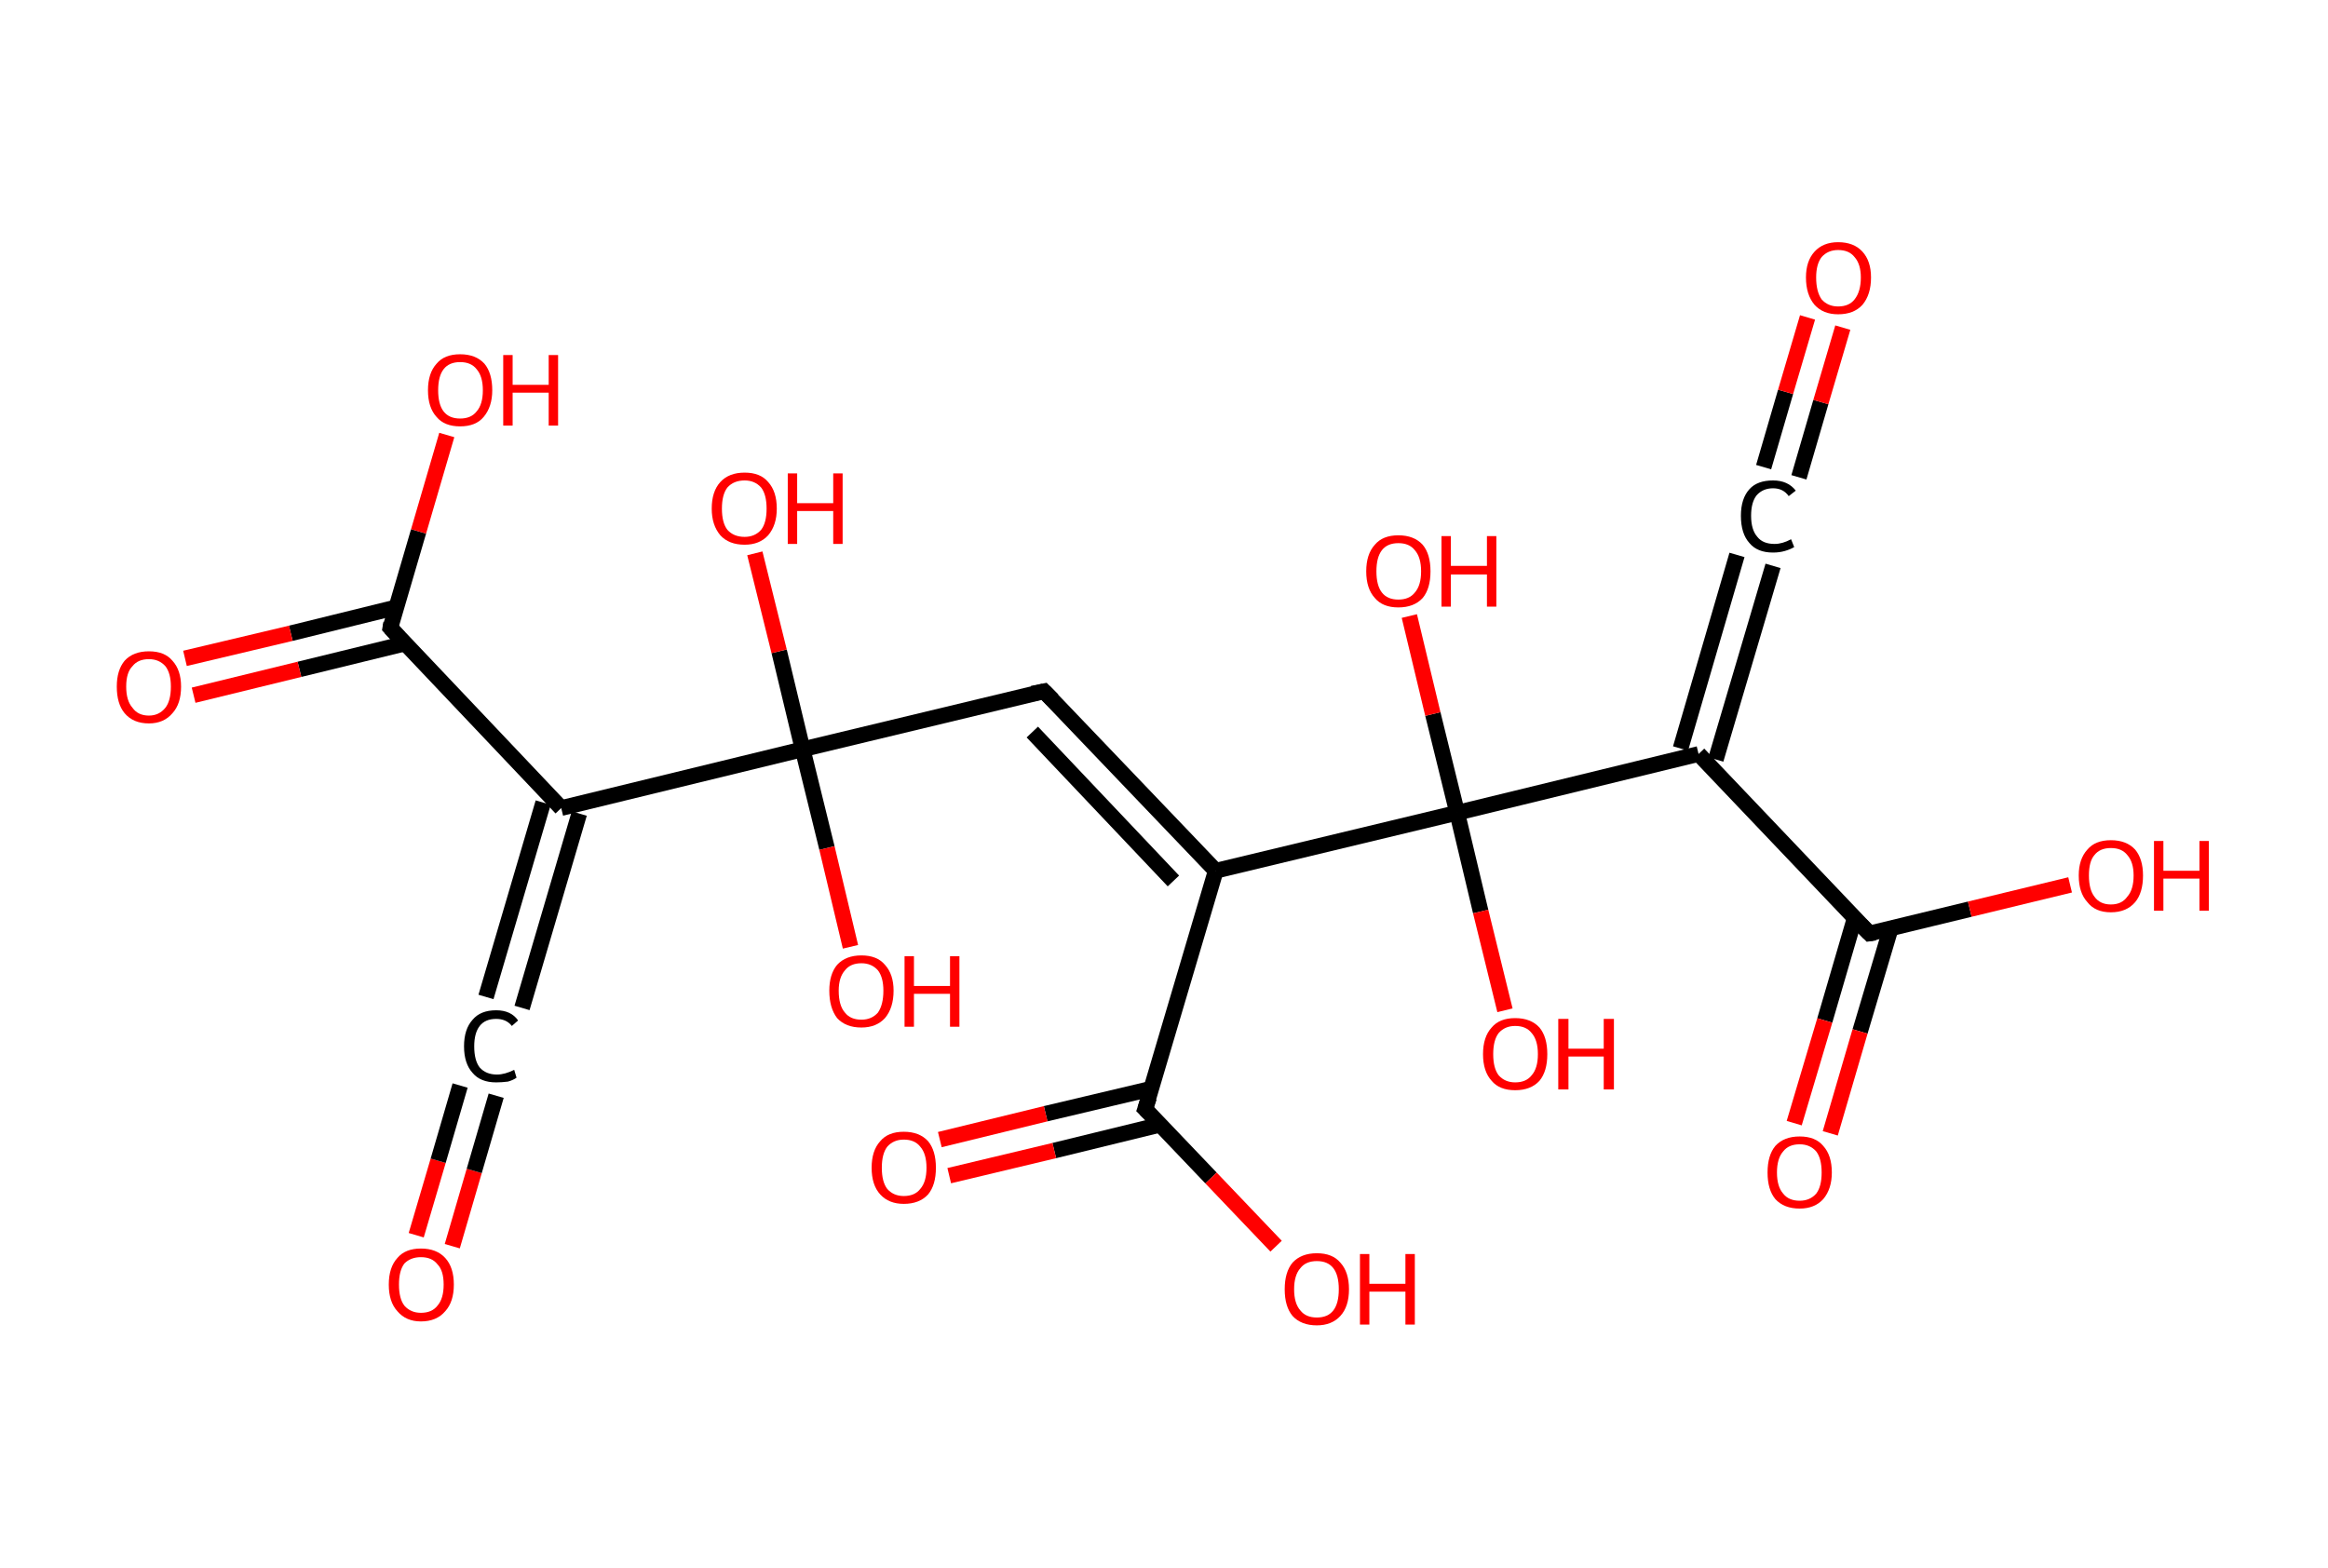 <?xml version='1.0' encoding='ASCII' standalone='yes'?>
<svg xmlns="http://www.w3.org/2000/svg" xmlns:rdkit="http://www.rdkit.org/xml" xmlns:xlink="http://www.w3.org/1999/xlink" version="1.1" baseProfile="full" xml:space="preserve" width="297px" height="200px" viewBox="0 0 297 200">
<!-- END OF HEADER -->
<rect style="opacity:1.0;fill:#FFFFFF;stroke:none" width="297.0" height="200.0" x="0.0" y="0.0"> </rect>
<path class="bond-0 atom-0 atom-1" d="M 53.1,157.6 L 55.9,148.1" style="fill:none;fill-rule:evenodd;stroke:#FF0000;stroke-width:2.0px;stroke-linecap:butt;stroke-linejoin:miter;stroke-opacity:1"/>
<path class="bond-0 atom-0 atom-1" d="M 55.9,148.1 L 58.7,138.5" style="fill:none;fill-rule:evenodd;stroke:#000000;stroke-width:2.0px;stroke-linecap:butt;stroke-linejoin:miter;stroke-opacity:1"/>
<path class="bond-0 atom-0 atom-1" d="M 57.7,159.0 L 60.5,149.4" style="fill:none;fill-rule:evenodd;stroke:#FF0000;stroke-width:2.0px;stroke-linecap:butt;stroke-linejoin:miter;stroke-opacity:1"/>
<path class="bond-0 atom-0 atom-1" d="M 60.5,149.4 L 63.3,139.8" style="fill:none;fill-rule:evenodd;stroke:#000000;stroke-width:2.0px;stroke-linecap:butt;stroke-linejoin:miter;stroke-opacity:1"/>
<path class="bond-1 atom-1 atom-2" d="M 62.0,127.2 L 69.3,102.4" style="fill:none;fill-rule:evenodd;stroke:#000000;stroke-width:2.0px;stroke-linecap:butt;stroke-linejoin:miter;stroke-opacity:1"/>
<path class="bond-1 atom-1 atom-2" d="M 66.6,128.6 L 73.9,103.8" style="fill:none;fill-rule:evenodd;stroke:#000000;stroke-width:2.0px;stroke-linecap:butt;stroke-linejoin:miter;stroke-opacity:1"/>
<path class="bond-2 atom-2 atom-3" d="M 71.6,103.1 L 49.8,80.1" style="fill:none;fill-rule:evenodd;stroke:#000000;stroke-width:2.0px;stroke-linecap:butt;stroke-linejoin:miter;stroke-opacity:1"/>
<path class="bond-3 atom-3 atom-4" d="M 50.5,77.5 L 37.1,80.8" style="fill:none;fill-rule:evenodd;stroke:#000000;stroke-width:2.0px;stroke-linecap:butt;stroke-linejoin:miter;stroke-opacity:1"/>
<path class="bond-3 atom-3 atom-4" d="M 37.1,80.8 L 23.6,84.0" style="fill:none;fill-rule:evenodd;stroke:#FF0000;stroke-width:2.0px;stroke-linecap:butt;stroke-linejoin:miter;stroke-opacity:1"/>
<path class="bond-3 atom-3 atom-4" d="M 51.7,82.1 L 38.2,85.4" style="fill:none;fill-rule:evenodd;stroke:#000000;stroke-width:2.0px;stroke-linecap:butt;stroke-linejoin:miter;stroke-opacity:1"/>
<path class="bond-3 atom-3 atom-4" d="M 38.2,85.4 L 24.7,88.7" style="fill:none;fill-rule:evenodd;stroke:#FF0000;stroke-width:2.0px;stroke-linecap:butt;stroke-linejoin:miter;stroke-opacity:1"/>
<path class="bond-4 atom-3 atom-5" d="M 49.8,80.1 L 53.4,67.8" style="fill:none;fill-rule:evenodd;stroke:#000000;stroke-width:2.0px;stroke-linecap:butt;stroke-linejoin:miter;stroke-opacity:1"/>
<path class="bond-4 atom-3 atom-5" d="M 53.4,67.8 L 57.0,55.5" style="fill:none;fill-rule:evenodd;stroke:#FF0000;stroke-width:2.0px;stroke-linecap:butt;stroke-linejoin:miter;stroke-opacity:1"/>
<path class="bond-5 atom-2 atom-6" d="M 71.6,103.1 L 102.4,95.6" style="fill:none;fill-rule:evenodd;stroke:#000000;stroke-width:2.0px;stroke-linecap:butt;stroke-linejoin:miter;stroke-opacity:1"/>
<path class="bond-6 atom-6 atom-7" d="M 102.4,95.6 L 105.5,108.2" style="fill:none;fill-rule:evenodd;stroke:#000000;stroke-width:2.0px;stroke-linecap:butt;stroke-linejoin:miter;stroke-opacity:1"/>
<path class="bond-6 atom-6 atom-7" d="M 105.5,108.2 L 108.5,120.8" style="fill:none;fill-rule:evenodd;stroke:#FF0000;stroke-width:2.0px;stroke-linecap:butt;stroke-linejoin:miter;stroke-opacity:1"/>
<path class="bond-7 atom-6 atom-8" d="M 102.4,95.6 L 99.4,83.1" style="fill:none;fill-rule:evenodd;stroke:#000000;stroke-width:2.0px;stroke-linecap:butt;stroke-linejoin:miter;stroke-opacity:1"/>
<path class="bond-7 atom-6 atom-8" d="M 99.4,83.1 L 96.3,70.6" style="fill:none;fill-rule:evenodd;stroke:#FF0000;stroke-width:2.0px;stroke-linecap:butt;stroke-linejoin:miter;stroke-opacity:1"/>
<path class="bond-8 atom-6 atom-9" d="M 102.4,95.6 L 133.2,88.2" style="fill:none;fill-rule:evenodd;stroke:#000000;stroke-width:2.0px;stroke-linecap:butt;stroke-linejoin:miter;stroke-opacity:1"/>
<path class="bond-9 atom-9 atom-10" d="M 133.2,88.2 L 155.1,111.1" style="fill:none;fill-rule:evenodd;stroke:#000000;stroke-width:2.0px;stroke-linecap:butt;stroke-linejoin:miter;stroke-opacity:1"/>
<path class="bond-9 atom-9 atom-10" d="M 131.7,93.4 L 149.7,112.4" style="fill:none;fill-rule:evenodd;stroke:#000000;stroke-width:2.0px;stroke-linecap:butt;stroke-linejoin:miter;stroke-opacity:1"/>
<path class="bond-10 atom-10 atom-11" d="M 155.1,111.1 L 146.1,141.5" style="fill:none;fill-rule:evenodd;stroke:#000000;stroke-width:2.0px;stroke-linecap:butt;stroke-linejoin:miter;stroke-opacity:1"/>
<path class="bond-11 atom-11 atom-12" d="M 146.9,138.9 L 133.4,142.1" style="fill:none;fill-rule:evenodd;stroke:#000000;stroke-width:2.0px;stroke-linecap:butt;stroke-linejoin:miter;stroke-opacity:1"/>
<path class="bond-11 atom-11 atom-12" d="M 133.4,142.1 L 119.9,145.4" style="fill:none;fill-rule:evenodd;stroke:#FF0000;stroke-width:2.0px;stroke-linecap:butt;stroke-linejoin:miter;stroke-opacity:1"/>
<path class="bond-11 atom-11 atom-12" d="M 148.0,143.5 L 134.5,146.8" style="fill:none;fill-rule:evenodd;stroke:#000000;stroke-width:2.0px;stroke-linecap:butt;stroke-linejoin:miter;stroke-opacity:1"/>
<path class="bond-11 atom-11 atom-12" d="M 134.5,146.8 L 121.1,150.0" style="fill:none;fill-rule:evenodd;stroke:#FF0000;stroke-width:2.0px;stroke-linecap:butt;stroke-linejoin:miter;stroke-opacity:1"/>
<path class="bond-12 atom-11 atom-13" d="M 146.1,141.5 L 154.5,150.3" style="fill:none;fill-rule:evenodd;stroke:#000000;stroke-width:2.0px;stroke-linecap:butt;stroke-linejoin:miter;stroke-opacity:1"/>
<path class="bond-12 atom-11 atom-13" d="M 154.5,150.3 L 162.8,159.0" style="fill:none;fill-rule:evenodd;stroke:#FF0000;stroke-width:2.0px;stroke-linecap:butt;stroke-linejoin:miter;stroke-opacity:1"/>
<path class="bond-13 atom-10 atom-14" d="M 155.1,111.1 L 185.9,103.7" style="fill:none;fill-rule:evenodd;stroke:#000000;stroke-width:2.0px;stroke-linecap:butt;stroke-linejoin:miter;stroke-opacity:1"/>
<path class="bond-14 atom-14 atom-15" d="M 185.9,103.7 L 188.9,116.3" style="fill:none;fill-rule:evenodd;stroke:#000000;stroke-width:2.0px;stroke-linecap:butt;stroke-linejoin:miter;stroke-opacity:1"/>
<path class="bond-14 atom-14 atom-15" d="M 188.9,116.3 L 192.0,128.9" style="fill:none;fill-rule:evenodd;stroke:#FF0000;stroke-width:2.0px;stroke-linecap:butt;stroke-linejoin:miter;stroke-opacity:1"/>
<path class="bond-15 atom-14 atom-16" d="M 185.9,103.7 L 182.8,91.1" style="fill:none;fill-rule:evenodd;stroke:#000000;stroke-width:2.0px;stroke-linecap:butt;stroke-linejoin:miter;stroke-opacity:1"/>
<path class="bond-15 atom-14 atom-16" d="M 182.8,91.1 L 179.8,78.6" style="fill:none;fill-rule:evenodd;stroke:#FF0000;stroke-width:2.0px;stroke-linecap:butt;stroke-linejoin:miter;stroke-opacity:1"/>
<path class="bond-16 atom-14 atom-17" d="M 185.9,103.7 L 216.7,96.2" style="fill:none;fill-rule:evenodd;stroke:#000000;stroke-width:2.0px;stroke-linecap:butt;stroke-linejoin:miter;stroke-opacity:1"/>
<path class="bond-17 atom-17 atom-18" d="M 214.4,95.5 L 221.6,70.8" style="fill:none;fill-rule:evenodd;stroke:#000000;stroke-width:2.0px;stroke-linecap:butt;stroke-linejoin:miter;stroke-opacity:1"/>
<path class="bond-17 atom-17 atom-18" d="M 218.9,96.9 L 226.2,72.2" style="fill:none;fill-rule:evenodd;stroke:#000000;stroke-width:2.0px;stroke-linecap:butt;stroke-linejoin:miter;stroke-opacity:1"/>
<path class="bond-18 atom-18 atom-19" d="M 225.0,59.6 L 227.8,50.0" style="fill:none;fill-rule:evenodd;stroke:#000000;stroke-width:2.0px;stroke-linecap:butt;stroke-linejoin:miter;stroke-opacity:1"/>
<path class="bond-18 atom-18 atom-19" d="M 227.8,50.0 L 230.6,40.5" style="fill:none;fill-rule:evenodd;stroke:#FF0000;stroke-width:2.0px;stroke-linecap:butt;stroke-linejoin:miter;stroke-opacity:1"/>
<path class="bond-18 atom-18 atom-19" d="M 229.5,60.9 L 232.3,51.3" style="fill:none;fill-rule:evenodd;stroke:#000000;stroke-width:2.0px;stroke-linecap:butt;stroke-linejoin:miter;stroke-opacity:1"/>
<path class="bond-18 atom-18 atom-19" d="M 232.3,51.3 L 235.1,41.8" style="fill:none;fill-rule:evenodd;stroke:#FF0000;stroke-width:2.0px;stroke-linecap:butt;stroke-linejoin:miter;stroke-opacity:1"/>
<path class="bond-19 atom-17 atom-20" d="M 216.7,96.2 L 238.5,119.1" style="fill:none;fill-rule:evenodd;stroke:#000000;stroke-width:2.0px;stroke-linecap:butt;stroke-linejoin:miter;stroke-opacity:1"/>
<path class="bond-20 atom-20 atom-21" d="M 236.6,117.2 L 232.8,130.2" style="fill:none;fill-rule:evenodd;stroke:#000000;stroke-width:2.0px;stroke-linecap:butt;stroke-linejoin:miter;stroke-opacity:1"/>
<path class="bond-20 atom-20 atom-21" d="M 232.8,130.2 L 228.9,143.3" style="fill:none;fill-rule:evenodd;stroke:#FF0000;stroke-width:2.0px;stroke-linecap:butt;stroke-linejoin:miter;stroke-opacity:1"/>
<path class="bond-20 atom-20 atom-21" d="M 241.2,118.5 L 237.3,131.6" style="fill:none;fill-rule:evenodd;stroke:#000000;stroke-width:2.0px;stroke-linecap:butt;stroke-linejoin:miter;stroke-opacity:1"/>
<path class="bond-20 atom-20 atom-21" d="M 237.3,131.6 L 233.5,144.6" style="fill:none;fill-rule:evenodd;stroke:#FF0000;stroke-width:2.0px;stroke-linecap:butt;stroke-linejoin:miter;stroke-opacity:1"/>
<path class="bond-21 atom-20 atom-22" d="M 238.5,119.1 L 251.3,116.0" style="fill:none;fill-rule:evenodd;stroke:#000000;stroke-width:2.0px;stroke-linecap:butt;stroke-linejoin:miter;stroke-opacity:1"/>
<path class="bond-21 atom-20 atom-22" d="M 251.3,116.0 L 264.1,112.9" style="fill:none;fill-rule:evenodd;stroke:#FF0000;stroke-width:2.0px;stroke-linecap:butt;stroke-linejoin:miter;stroke-opacity:1"/>
<path d="M 50.9,81.3 L 49.8,80.1 L 49.9,79.5" style="fill:none;stroke:#000000;stroke-width:2.0px;stroke-linecap:butt;stroke-linejoin:miter;stroke-opacity:1;"/>
<path d="M 131.7,88.5 L 133.2,88.2 L 134.3,89.3" style="fill:none;stroke:#000000;stroke-width:2.0px;stroke-linecap:butt;stroke-linejoin:miter;stroke-opacity:1;"/>
<path d="M 146.6,140.0 L 146.1,141.5 L 146.5,141.9" style="fill:none;stroke:#000000;stroke-width:2.0px;stroke-linecap:butt;stroke-linejoin:miter;stroke-opacity:1;"/>
<path d="M 237.4,118.0 L 238.5,119.1 L 239.2,119.0" style="fill:none;stroke:#000000;stroke-width:2.0px;stroke-linecap:butt;stroke-linejoin:miter;stroke-opacity:1;"/>
<path class="atom-0" d="M 49.6 163.9 Q 49.6 161.7, 50.7 160.5 Q 51.7 159.3, 53.7 159.3 Q 55.7 159.3, 56.8 160.5 Q 57.9 161.7, 57.9 163.9 Q 57.9 166.1, 56.8 167.3 Q 55.7 168.6, 53.7 168.6 Q 51.8 168.6, 50.7 167.3 Q 49.6 166.1, 49.6 163.9 M 53.7 167.5 Q 55.1 167.5, 55.8 166.6 Q 56.6 165.7, 56.6 163.9 Q 56.6 162.1, 55.8 161.3 Q 55.1 160.4, 53.7 160.4 Q 52.4 160.4, 51.6 161.2 Q 50.9 162.1, 50.9 163.9 Q 50.9 165.7, 51.6 166.6 Q 52.4 167.5, 53.7 167.5 " fill="#FF0000"/>
<path class="atom-1" d="M 59.2 133.5 Q 59.2 131.3, 60.3 130.1 Q 61.3 128.9, 63.3 128.9 Q 65.2 128.9, 66.1 130.2 L 65.3 130.9 Q 64.6 130.0, 63.3 130.0 Q 61.9 130.0, 61.2 130.9 Q 60.5 131.8, 60.5 133.5 Q 60.5 135.3, 61.2 136.2 Q 62.0 137.1, 63.4 137.1 Q 64.4 137.1, 65.6 136.5 L 65.9 137.5 Q 65.5 137.8, 64.8 138.0 Q 64.0 138.1, 63.3 138.1 Q 61.3 138.1, 60.3 136.9 Q 59.2 135.7, 59.2 133.5 " fill="#000000"/>
<path class="atom-4" d="M 14.9 87.6 Q 14.9 85.5, 15.9 84.3 Q 17.0 83.1, 19.0 83.1 Q 21.0 83.1, 22.0 84.3 Q 23.1 85.5, 23.1 87.6 Q 23.1 89.8, 22.0 91.0 Q 20.9 92.3, 19.0 92.3 Q 17.0 92.3, 15.9 91.0 Q 14.9 89.8, 14.9 87.6 M 19.0 91.3 Q 20.3 91.3, 21.1 90.3 Q 21.8 89.4, 21.8 87.6 Q 21.8 85.9, 21.1 85.0 Q 20.3 84.1, 19.0 84.1 Q 17.6 84.1, 16.9 85.0 Q 16.1 85.8, 16.1 87.6 Q 16.1 89.4, 16.9 90.3 Q 17.6 91.3, 19.0 91.3 " fill="#FF0000"/>
<path class="atom-5" d="M 54.6 49.8 Q 54.6 47.6, 55.7 46.4 Q 56.7 45.2, 58.7 45.2 Q 60.7 45.2, 61.8 46.4 Q 62.8 47.6, 62.8 49.8 Q 62.8 51.9, 61.7 53.2 Q 60.7 54.4, 58.7 54.4 Q 56.7 54.4, 55.7 53.2 Q 54.6 52.0, 54.6 49.8 M 58.7 53.4 Q 60.1 53.4, 60.8 52.5 Q 61.6 51.6, 61.6 49.8 Q 61.6 48.0, 60.8 47.1 Q 60.1 46.2, 58.7 46.2 Q 57.3 46.2, 56.6 47.1 Q 55.9 48.0, 55.9 49.8 Q 55.9 51.6, 56.6 52.5 Q 57.3 53.4, 58.7 53.4 " fill="#FF0000"/>
<path class="atom-5" d="M 64.2 45.3 L 65.4 45.3 L 65.4 49.1 L 70.0 49.1 L 70.0 45.3 L 71.2 45.3 L 71.2 54.3 L 70.0 54.3 L 70.0 50.1 L 65.4 50.1 L 65.4 54.3 L 64.2 54.3 L 64.2 45.3 " fill="#FF0000"/>
<path class="atom-7" d="M 105.8 126.4 Q 105.8 124.3, 106.8 123.1 Q 107.9 121.9, 109.9 121.9 Q 111.9 121.9, 112.9 123.1 Q 114.0 124.3, 114.0 126.4 Q 114.0 128.6, 112.9 129.9 Q 111.8 131.1, 109.9 131.1 Q 107.9 131.1, 106.8 129.9 Q 105.8 128.6, 105.8 126.4 M 109.9 130.1 Q 111.2 130.1, 112.0 129.2 Q 112.7 128.2, 112.7 126.4 Q 112.7 124.7, 112.0 123.8 Q 111.2 122.9, 109.9 122.9 Q 108.5 122.9, 107.8 123.8 Q 107.0 124.7, 107.0 126.4 Q 107.0 128.3, 107.8 129.2 Q 108.5 130.1, 109.9 130.1 " fill="#FF0000"/>
<path class="atom-7" d="M 115.4 122.0 L 116.6 122.0 L 116.6 125.8 L 121.2 125.8 L 121.2 122.0 L 122.4 122.0 L 122.4 131.0 L 121.2 131.0 L 121.2 126.8 L 116.6 126.8 L 116.6 131.0 L 115.4 131.0 L 115.4 122.0 " fill="#FF0000"/>
<path class="atom-8" d="M 90.8 64.9 Q 90.8 62.7, 91.9 61.5 Q 93.0 60.3, 95.0 60.3 Q 97.0 60.3, 98.0 61.5 Q 99.1 62.7, 99.1 64.9 Q 99.1 67.0, 98.0 68.3 Q 96.9 69.5, 95.0 69.5 Q 93.0 69.5, 91.9 68.3 Q 90.8 67.0, 90.8 64.9 M 95.0 68.5 Q 96.3 68.5, 97.1 67.6 Q 97.8 66.7, 97.8 64.9 Q 97.8 63.1, 97.1 62.2 Q 96.3 61.3, 95.0 61.3 Q 93.6 61.3, 92.8 62.2 Q 92.1 63.1, 92.1 64.9 Q 92.1 66.7, 92.8 67.6 Q 93.6 68.5, 95.0 68.5 " fill="#FF0000"/>
<path class="atom-8" d="M 100.5 60.4 L 101.7 60.4 L 101.7 64.2 L 106.3 64.2 L 106.3 60.4 L 107.5 60.4 L 107.5 69.4 L 106.3 69.4 L 106.3 65.2 L 101.7 65.2 L 101.7 69.4 L 100.5 69.4 L 100.5 60.4 " fill="#FF0000"/>
<path class="atom-12" d="M 111.2 149.0 Q 111.2 146.8, 112.3 145.6 Q 113.3 144.4, 115.3 144.4 Q 117.3 144.4, 118.4 145.6 Q 119.4 146.8, 119.4 149.0 Q 119.4 151.2, 118.4 152.4 Q 117.3 153.6, 115.3 153.6 Q 113.4 153.6, 112.3 152.4 Q 111.2 151.2, 111.2 149.0 M 115.3 152.6 Q 116.7 152.6, 117.4 151.7 Q 118.2 150.8, 118.2 149.0 Q 118.2 147.2, 117.4 146.3 Q 116.7 145.4, 115.3 145.4 Q 114.0 145.4, 113.2 146.3 Q 112.5 147.2, 112.5 149.0 Q 112.5 150.8, 113.2 151.7 Q 114.0 152.6, 115.3 152.6 " fill="#FF0000"/>
<path class="atom-13" d="M 163.9 164.5 Q 163.9 162.3, 164.9 161.1 Q 166.0 159.9, 168.0 159.9 Q 170.0 159.9, 171.0 161.1 Q 172.1 162.3, 172.1 164.5 Q 172.1 166.7, 171.0 167.9 Q 169.9 169.1, 168.0 169.1 Q 166.0 169.1, 164.9 167.9 Q 163.9 166.7, 163.9 164.5 M 168.0 168.1 Q 169.4 168.1, 170.1 167.2 Q 170.8 166.3, 170.8 164.5 Q 170.8 162.7, 170.1 161.8 Q 169.4 160.9, 168.0 160.9 Q 166.6 160.9, 165.9 161.8 Q 165.1 162.7, 165.1 164.5 Q 165.1 166.3, 165.9 167.2 Q 166.6 168.1, 168.0 168.1 " fill="#FF0000"/>
<path class="atom-13" d="M 173.5 160.0 L 174.7 160.0 L 174.7 163.8 L 179.3 163.8 L 179.3 160.0 L 180.5 160.0 L 180.5 169.0 L 179.3 169.0 L 179.3 164.8 L 174.7 164.8 L 174.7 169.0 L 173.5 169.0 L 173.5 160.0 " fill="#FF0000"/>
<path class="atom-15" d="M 189.2 134.5 Q 189.2 132.3, 190.3 131.1 Q 191.3 129.9, 193.3 129.9 Q 195.3 129.9, 196.4 131.1 Q 197.4 132.3, 197.4 134.5 Q 197.4 136.7, 196.4 137.9 Q 195.3 139.1, 193.3 139.1 Q 191.3 139.1, 190.3 137.9 Q 189.2 136.7, 189.2 134.5 M 193.3 138.1 Q 194.7 138.1, 195.4 137.2 Q 196.2 136.3, 196.2 134.5 Q 196.2 132.7, 195.4 131.8 Q 194.7 130.9, 193.3 130.9 Q 192.0 130.9, 191.2 131.8 Q 190.5 132.7, 190.5 134.5 Q 190.5 136.3, 191.2 137.2 Q 192.0 138.1, 193.3 138.1 " fill="#FF0000"/>
<path class="atom-15" d="M 198.8 130.0 L 200.1 130.0 L 200.1 133.8 L 204.6 133.8 L 204.6 130.0 L 205.9 130.0 L 205.9 139.0 L 204.6 139.0 L 204.6 134.8 L 200.1 134.8 L 200.1 139.0 L 198.8 139.0 L 198.8 130.0 " fill="#FF0000"/>
<path class="atom-16" d="M 174.3 72.9 Q 174.3 70.7, 175.4 69.5 Q 176.4 68.3, 178.4 68.3 Q 180.4 68.3, 181.5 69.5 Q 182.5 70.7, 182.5 72.9 Q 182.5 75.1, 181.5 76.3 Q 180.4 77.5, 178.4 77.5 Q 176.4 77.5, 175.4 76.3 Q 174.3 75.1, 174.3 72.9 M 178.4 76.5 Q 179.8 76.5, 180.5 75.6 Q 181.3 74.7, 181.3 72.9 Q 181.3 71.1, 180.5 70.2 Q 179.8 69.3, 178.4 69.3 Q 177.0 69.3, 176.3 70.2 Q 175.6 71.1, 175.6 72.9 Q 175.6 74.7, 176.3 75.6 Q 177.0 76.5, 178.4 76.5 " fill="#FF0000"/>
<path class="atom-16" d="M 183.9 68.4 L 185.1 68.4 L 185.1 72.2 L 189.7 72.2 L 189.7 68.4 L 190.9 68.4 L 190.9 77.4 L 189.7 77.4 L 189.7 73.3 L 185.1 73.3 L 185.1 77.4 L 183.9 77.4 L 183.9 68.4 " fill="#FF0000"/>
<path class="atom-18" d="M 222.1 65.8 Q 222.1 63.6, 223.2 62.4 Q 224.2 61.3, 226.2 61.3 Q 228.1 61.3, 229.1 62.6 L 228.2 63.3 Q 227.5 62.3, 226.2 62.3 Q 224.9 62.3, 224.1 63.2 Q 223.4 64.1, 223.4 65.8 Q 223.4 67.6, 224.2 68.5 Q 224.9 69.4, 226.4 69.4 Q 227.4 69.4, 228.5 68.8 L 228.9 69.8 Q 228.4 70.1, 227.7 70.3 Q 227.0 70.5, 226.2 70.5 Q 224.2 70.5, 223.2 69.3 Q 222.1 68.1, 222.1 65.8 " fill="#000000"/>
<path class="atom-19" d="M 230.4 35.4 Q 230.4 33.3, 231.5 32.1 Q 232.6 30.9, 234.5 30.9 Q 236.5 30.9, 237.6 32.1 Q 238.7 33.3, 238.7 35.4 Q 238.7 37.6, 237.6 38.9 Q 236.5 40.1, 234.5 40.1 Q 232.6 40.1, 231.5 38.9 Q 230.4 37.6, 230.4 35.4 M 234.5 39.1 Q 235.9 39.1, 236.6 38.2 Q 237.4 37.2, 237.4 35.4 Q 237.4 33.7, 236.6 32.8 Q 235.9 31.9, 234.5 31.9 Q 233.2 31.9, 232.4 32.8 Q 231.7 33.7, 231.7 35.4 Q 231.7 37.2, 232.4 38.2 Q 233.2 39.1, 234.5 39.1 " fill="#FF0000"/>
<path class="atom-21" d="M 225.5 149.6 Q 225.5 147.4, 226.5 146.2 Q 227.6 145.0, 229.6 145.0 Q 231.6 145.0, 232.6 146.2 Q 233.7 147.4, 233.7 149.6 Q 233.7 151.7, 232.6 153.0 Q 231.5 154.2, 229.6 154.2 Q 227.6 154.2, 226.5 153.0 Q 225.5 151.8, 225.5 149.6 M 229.6 153.2 Q 230.9 153.2, 231.7 152.3 Q 232.4 151.4, 232.4 149.6 Q 232.4 147.8, 231.7 146.9 Q 230.9 146.0, 229.6 146.0 Q 228.2 146.0, 227.5 146.9 Q 226.7 147.8, 226.7 149.6 Q 226.7 151.4, 227.5 152.3 Q 228.2 153.2, 229.6 153.2 " fill="#FF0000"/>
<path class="atom-22" d="M 265.2 111.7 Q 265.2 109.6, 266.3 108.4 Q 267.3 107.2, 269.3 107.2 Q 271.3 107.2, 272.4 108.4 Q 273.4 109.6, 273.4 111.7 Q 273.4 113.9, 272.4 115.1 Q 271.3 116.4, 269.3 116.4 Q 267.3 116.4, 266.3 115.1 Q 265.2 113.9, 265.2 111.7 M 269.3 115.4 Q 270.7 115.4, 271.4 114.4 Q 272.2 113.5, 272.2 111.7 Q 272.2 110.0, 271.4 109.1 Q 270.7 108.2, 269.3 108.2 Q 267.9 108.2, 267.2 109.1 Q 266.5 109.9, 266.5 111.7 Q 266.5 113.5, 267.2 114.4 Q 267.9 115.4, 269.3 115.4 " fill="#FF0000"/>
<path class="atom-22" d="M 274.8 107.3 L 276.0 107.3 L 276.0 111.1 L 280.6 111.1 L 280.6 107.3 L 281.8 107.3 L 281.8 116.2 L 280.6 116.2 L 280.6 112.1 L 276.0 112.1 L 276.0 116.2 L 274.8 116.2 L 274.8 107.3 " fill="#FF0000"/>
</svg>
